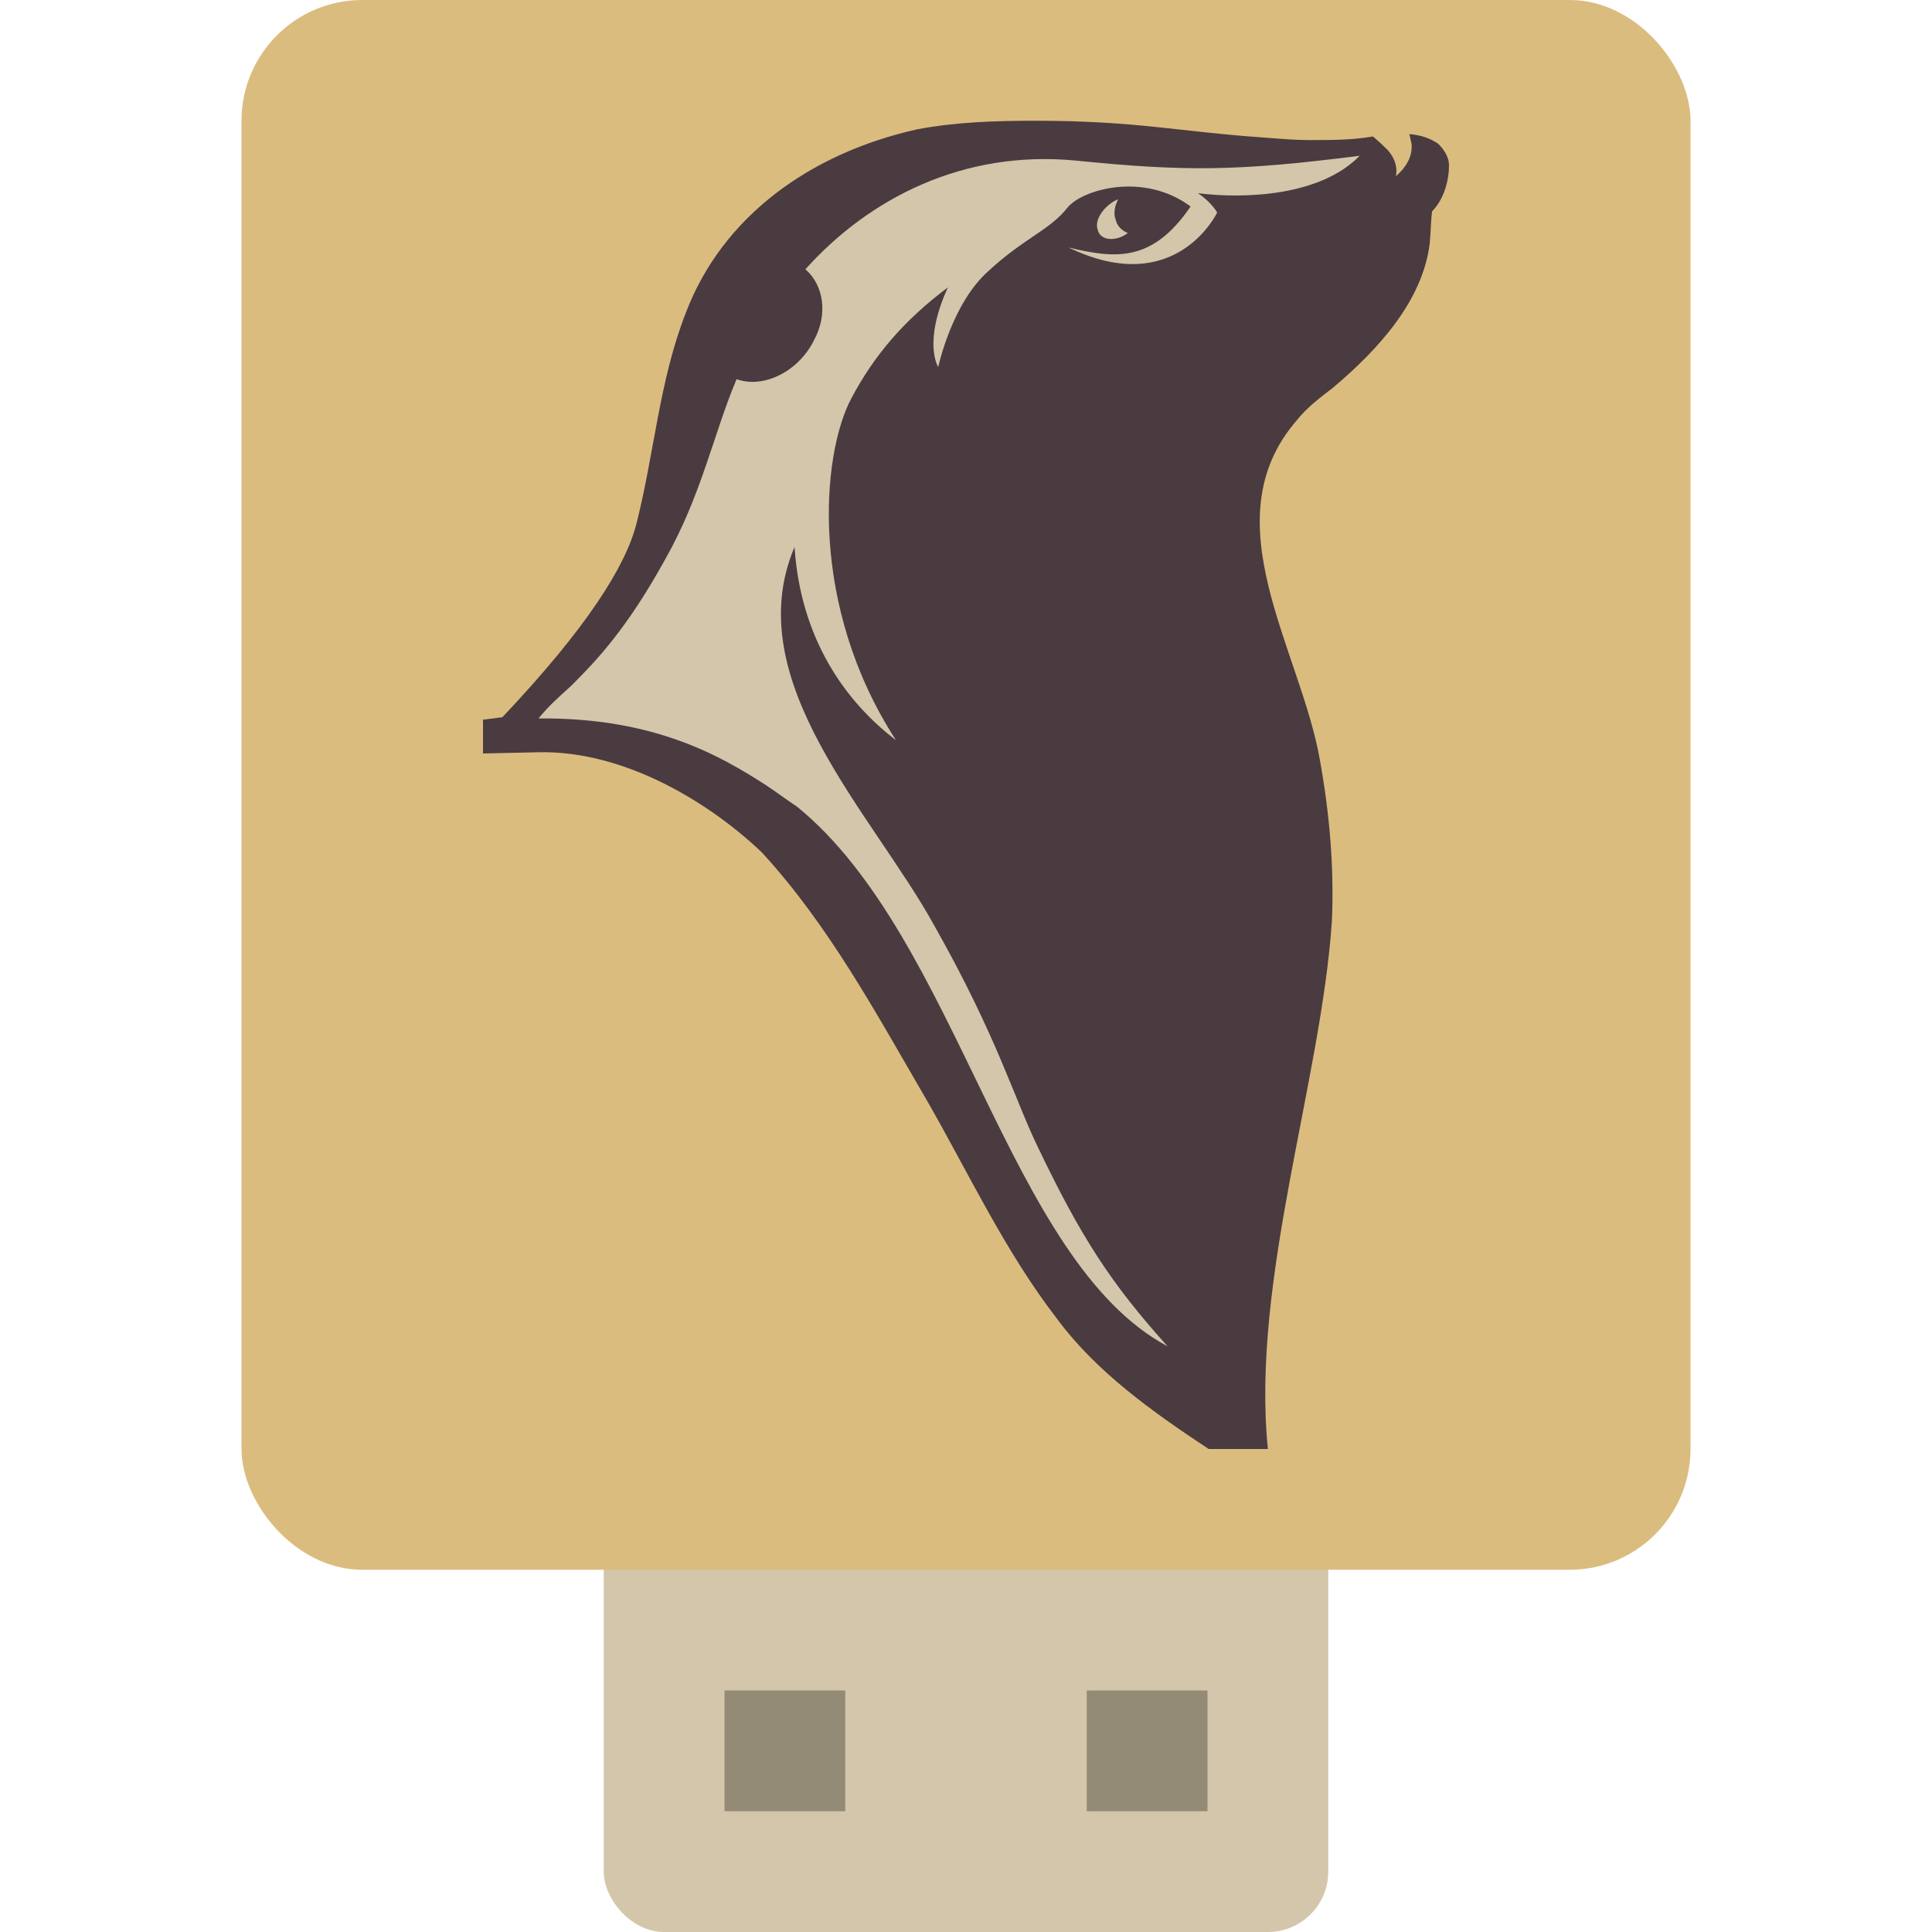 <svg xmlns="http://www.w3.org/2000/svg" width="16" height="16" version="1.1">
 <g>
  <rect style="fill:#d3c6aa" width="6" height="6" x="5" y="10" rx=".5" ry=".5"/>
  <rect style="opacity:0.3" width="1" height="1" x="6" y="14"/>
  <rect style="opacity:0.3" width="1" height="1" x="9" y="14"/>
  <rect style="fill:#dbbc7f" width="12" height="13" x="2" y="0" rx="1" ry="1"/>
  <path style="fill:#493b40" d="M 8.57,1 C 8.25,1 7.92,1.01 7.6,1.07 6.7,1.27 5.98,1.8 5.68,2.59 5.46,3.15 5.42,3.75 5.27,4.34 5.18,4.69 4.86,5.2 4.16,5.94 L 4,5.96 V 6.24 L 4.45,6.23 C 5.16,6.21 5.87,6.64 6.31,7.06 6.87,7.67 7.26,8.4 7.68,9.12 8.03,9.73 8.32,10.36 8.76,10.93 9.08,11.36 9.54,11.69 10.01,12 H 10.5 C 10.36,10.61 10.94,8.96 11.03,7.63 11.05,7.18 11.01,6.73 10.93,6.29 10.77,5.38 10.02,4.31 10.74,3.48 10.82,3.38 10.91,3.31 11.04,3.21 11.42,2.89 11.78,2.49 11.84,2.02 11.85,1.91 11.85,1.82 11.86,1.75 11.96,1.65 12,1.49 12,1.37 12,1.3 11.96,1.24 11.91,1.19 11.85,1.15 11.78,1.12 11.67,1.11 11.68,1.13 11.68,1.16 11.69,1.19 11.7,1.3 11.64,1.39 11.56,1.46 11.57,1.41 11.57,1.33 11.49,1.24 11.43,1.18 11.37,1.13 11.37,1.13 11.2,1.16 11.03,1.16 10.84,1.16 10.73,1.16 10.61,1.15 10.48,1.14 9.75,1.09 9.42,1 8.57,1 Z"/>
  <path style="fill:#d3c6aa" d="M 11.26,1.29 C 10.24,1.42 9.81,1.42 8.91,1.33 7.98,1.24 7.2,1.64 6.67,2.23 6.82,2.36 6.86,2.6 6.74,2.82 6.61,3.08 6.32,3.22 6.1,3.14 5.91,3.59 5.81,4.1 5.51,4.63 5.19,5.21 4.94,5.47 4.73,5.68 4.63,5.77 4.54,5.85 4.46,5.95 5.43,5.94 5.98,6.27 6.34,6.5 6.43,6.56 6.51,6.62 6.6,6.68 7.94,7.77 8.34,10.44 9.67,11.15 9.2,10.63 8.95,10.24 8.6,9.51 8.4,9.1 8.26,8.59 7.74,7.67 7.23,6.74 6.11,5.64 6.58,4.53 6.63,5.29 7,5.81 7.42,6.13 6.7,5.02 6.8,3.77 7.05,3.3 7.24,2.94 7.49,2.65 7.85,2.38 7.64,2.84 7.77,3.04 7.77,3.04 7.77,3.04 7.88,2.52 8.18,2.25 8.48,1.97 8.69,1.91 8.84,1.72 8.96,1.57 9.47,1.42 9.86,1.71 9.54,2.18 9.23,2.14 8.85,2.05 9.74,2.48 10.08,1.76 10.08,1.76 10.08,1.76 10.03,1.67 9.92,1.6 10.32,1.65 10.94,1.62 11.26,1.29 Z M 9.26,1.65 C 9.16,1.69 9.06,1.81 9.09,1.9 9.11,2 9.25,2 9.34,1.93 9.29,1.91 9.25,1.87 9.24,1.82 9.22,1.77 9.23,1.71 9.26,1.65 Z"/>
 </g>
</svg>
